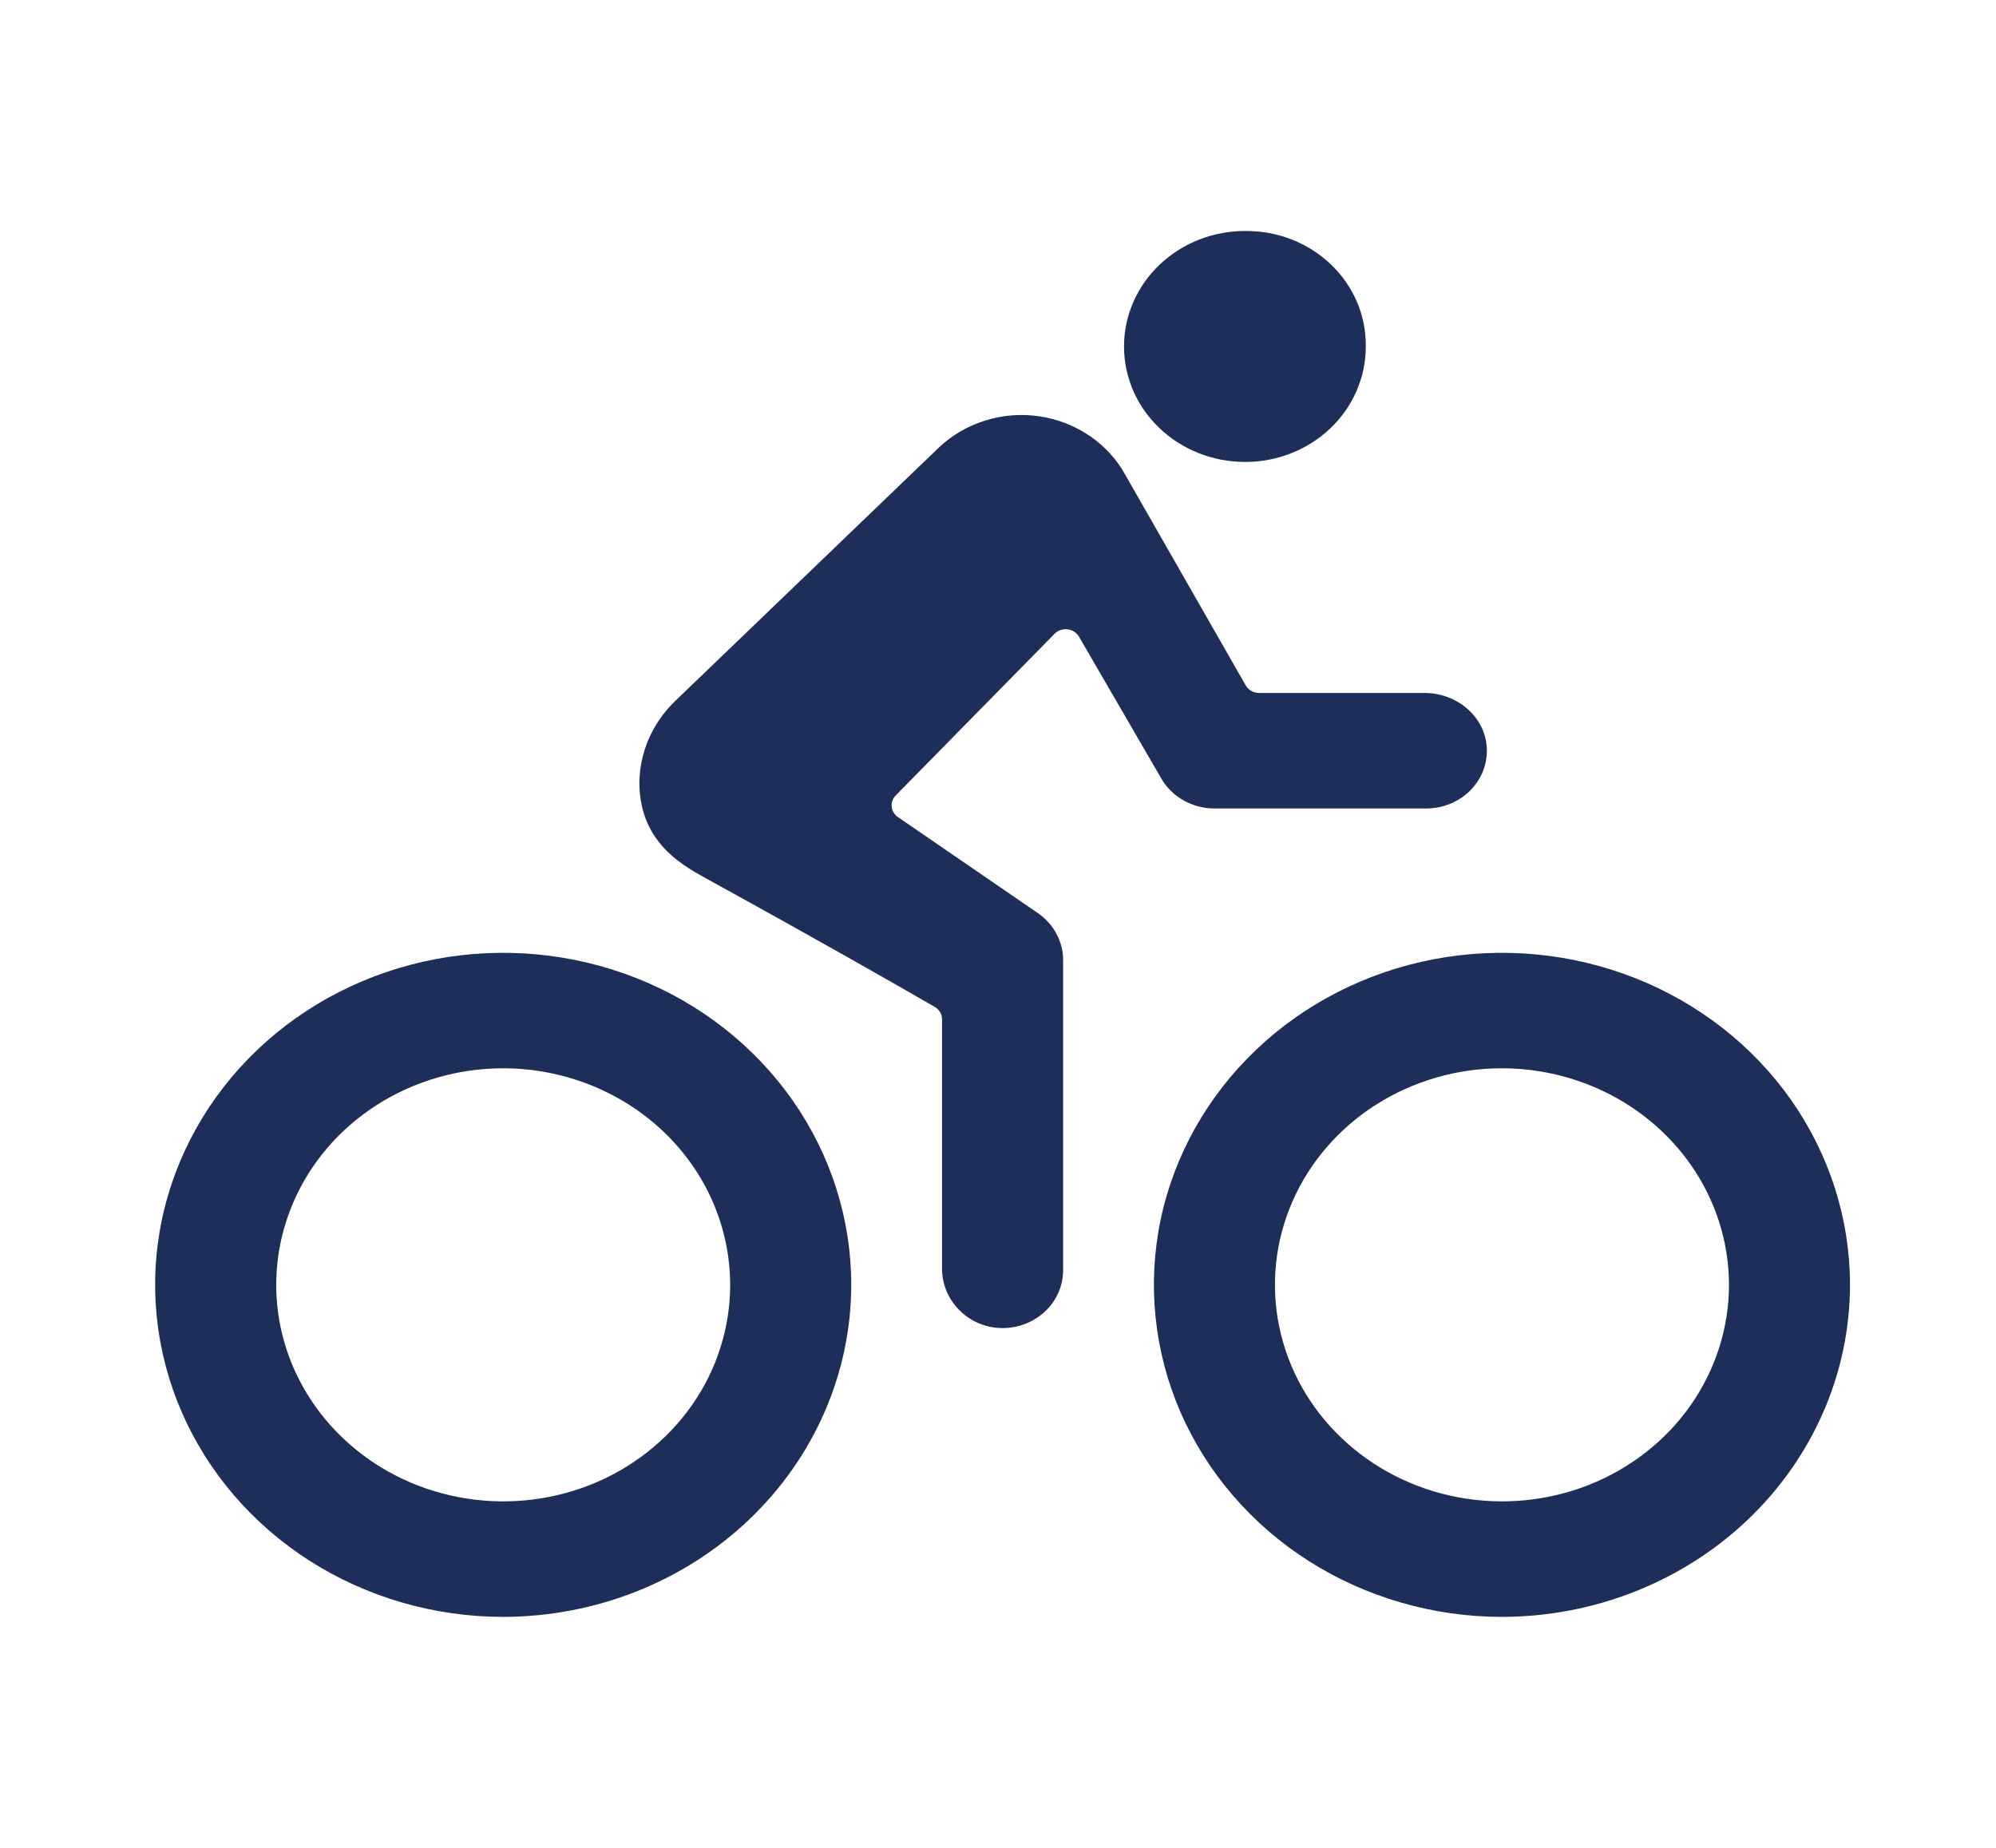 <svg width="27" height="25" viewBox="0 0 27 25" fill="none" xmlns="http://www.w3.org/2000/svg">
<path d="M20.317 21.875C19.386 21.875 18.476 21.611 17.701 21.118C16.927 20.624 16.324 19.923 15.967 19.102C15.611 18.281 15.518 17.378 15.699 16.506C15.881 15.635 16.329 14.835 16.988 14.206C17.646 13.578 18.485 13.15 19.398 12.977C20.312 12.804 21.259 12.893 22.119 13.233C22.979 13.573 23.714 14.148 24.232 14.887C24.749 15.626 25.025 16.494 25.025 17.383C25.024 18.574 24.527 19.716 23.645 20.558C22.762 21.4 21.565 21.874 20.317 21.875ZM20.317 14.453C19.71 14.453 19.116 14.625 18.611 14.947C18.106 15.269 17.713 15.726 17.48 16.262C17.248 16.797 17.187 17.386 17.305 17.954C17.424 18.523 17.716 19.045 18.146 19.454C18.575 19.864 19.122 20.143 19.718 20.256C20.314 20.369 20.931 20.311 21.492 20.09C22.053 19.868 22.533 19.492 22.87 19.011C23.207 18.529 23.388 17.962 23.388 17.383C23.387 16.606 23.063 15.861 22.487 15.312C21.912 14.763 21.131 14.454 20.317 14.453Z" fill="#1D2E5B"/>
<path d="M6.807 21.875C5.876 21.875 4.965 21.611 4.191 21.118C3.417 20.624 2.813 19.923 2.457 19.102C2.101 18.281 2.007 17.378 2.189 16.506C2.371 15.635 2.819 14.835 3.478 14.206C4.136 13.578 4.975 13.15 5.888 12.977C6.802 12.804 7.748 12.893 8.609 13.233C9.469 13.573 10.204 14.148 10.722 14.887C11.239 15.626 11.515 16.494 11.515 17.383C11.514 18.574 11.017 19.716 10.134 20.558C9.252 21.4 8.055 21.874 6.807 21.875ZM6.807 14.453C6.199 14.453 5.606 14.625 5.101 14.947C4.596 15.269 4.202 15.726 3.97 16.262C3.738 16.797 3.677 17.386 3.795 17.954C3.914 18.523 4.206 19.045 4.636 19.454C5.065 19.864 5.612 20.143 6.208 20.256C6.803 20.369 7.421 20.311 7.982 20.09C8.543 19.868 9.022 19.492 9.36 19.011C9.697 18.529 9.877 17.962 9.877 17.383C9.876 16.606 9.553 15.861 8.977 15.312C8.401 14.763 7.621 14.454 6.807 14.453Z" fill="#1D2E5B"/>
<path d="M16.837 6.25C17.053 6.251 17.267 6.211 17.466 6.132C17.665 6.054 17.846 5.938 17.999 5.792C18.151 5.647 18.271 5.473 18.353 5.283C18.435 5.092 18.476 4.888 18.475 4.683C18.477 4.478 18.437 4.275 18.356 4.085C18.275 3.895 18.155 3.723 18.004 3.578C17.852 3.433 17.672 3.318 17.473 3.24C17.275 3.163 17.062 3.123 16.847 3.125C16.632 3.124 16.419 3.164 16.22 3.242C16.021 3.32 15.84 3.435 15.688 3.579C15.535 3.724 15.414 3.896 15.331 4.085C15.248 4.274 15.205 4.477 15.205 4.683C15.204 4.888 15.246 5.091 15.327 5.281C15.409 5.471 15.529 5.643 15.681 5.789C15.832 5.934 16.012 6.05 16.211 6.129C16.409 6.208 16.622 6.249 16.837 6.25Z" fill="#1D2E5B"/>
<path d="M19.27 9.375H17.031C16.994 9.375 16.958 9.366 16.927 9.348C16.895 9.33 16.869 9.304 16.851 9.273L15.227 6.433C15.113 6.222 14.948 6.04 14.746 5.901C14.543 5.762 14.31 5.67 14.064 5.633C13.818 5.596 13.566 5.615 13.329 5.689C13.092 5.762 12.877 5.887 12.7 6.055L9.125 9.492C8.825 9.785 8.654 10.177 8.649 10.586C8.649 11.436 9.294 11.738 9.596 11.909C11.054 12.711 12.081 13.297 12.645 13.623C12.675 13.64 12.699 13.665 12.717 13.694C12.734 13.723 12.743 13.756 12.743 13.79V17.165C12.743 17.585 13.082 17.946 13.522 17.967C13.633 17.972 13.744 17.956 13.847 17.919C13.951 17.882 14.046 17.825 14.126 17.752C14.207 17.68 14.27 17.592 14.314 17.495C14.358 17.398 14.38 17.293 14.381 17.188V12.988C14.381 12.864 14.35 12.742 14.29 12.632C14.231 12.521 14.145 12.426 14.04 12.354L12.146 11.054C12.123 11.038 12.103 11.017 12.088 10.993C12.073 10.969 12.064 10.942 12.062 10.914C12.059 10.886 12.062 10.858 12.072 10.832C12.081 10.806 12.097 10.781 12.117 10.761L14.266 8.574C14.288 8.552 14.315 8.535 14.346 8.524C14.376 8.514 14.409 8.51 14.441 8.514C14.473 8.518 14.503 8.528 14.53 8.546C14.557 8.563 14.579 8.586 14.595 8.613L15.711 10.536C15.782 10.658 15.886 10.759 16.012 10.83C16.138 10.9 16.282 10.938 16.428 10.938H19.294C19.404 10.938 19.514 10.916 19.616 10.875C19.718 10.833 19.81 10.772 19.887 10.696C19.963 10.619 20.023 10.528 20.062 10.429C20.1 10.33 20.118 10.224 20.112 10.119C20.091 9.698 19.711 9.375 19.27 9.375Z" fill="#1D2E5B"/>
</svg>
